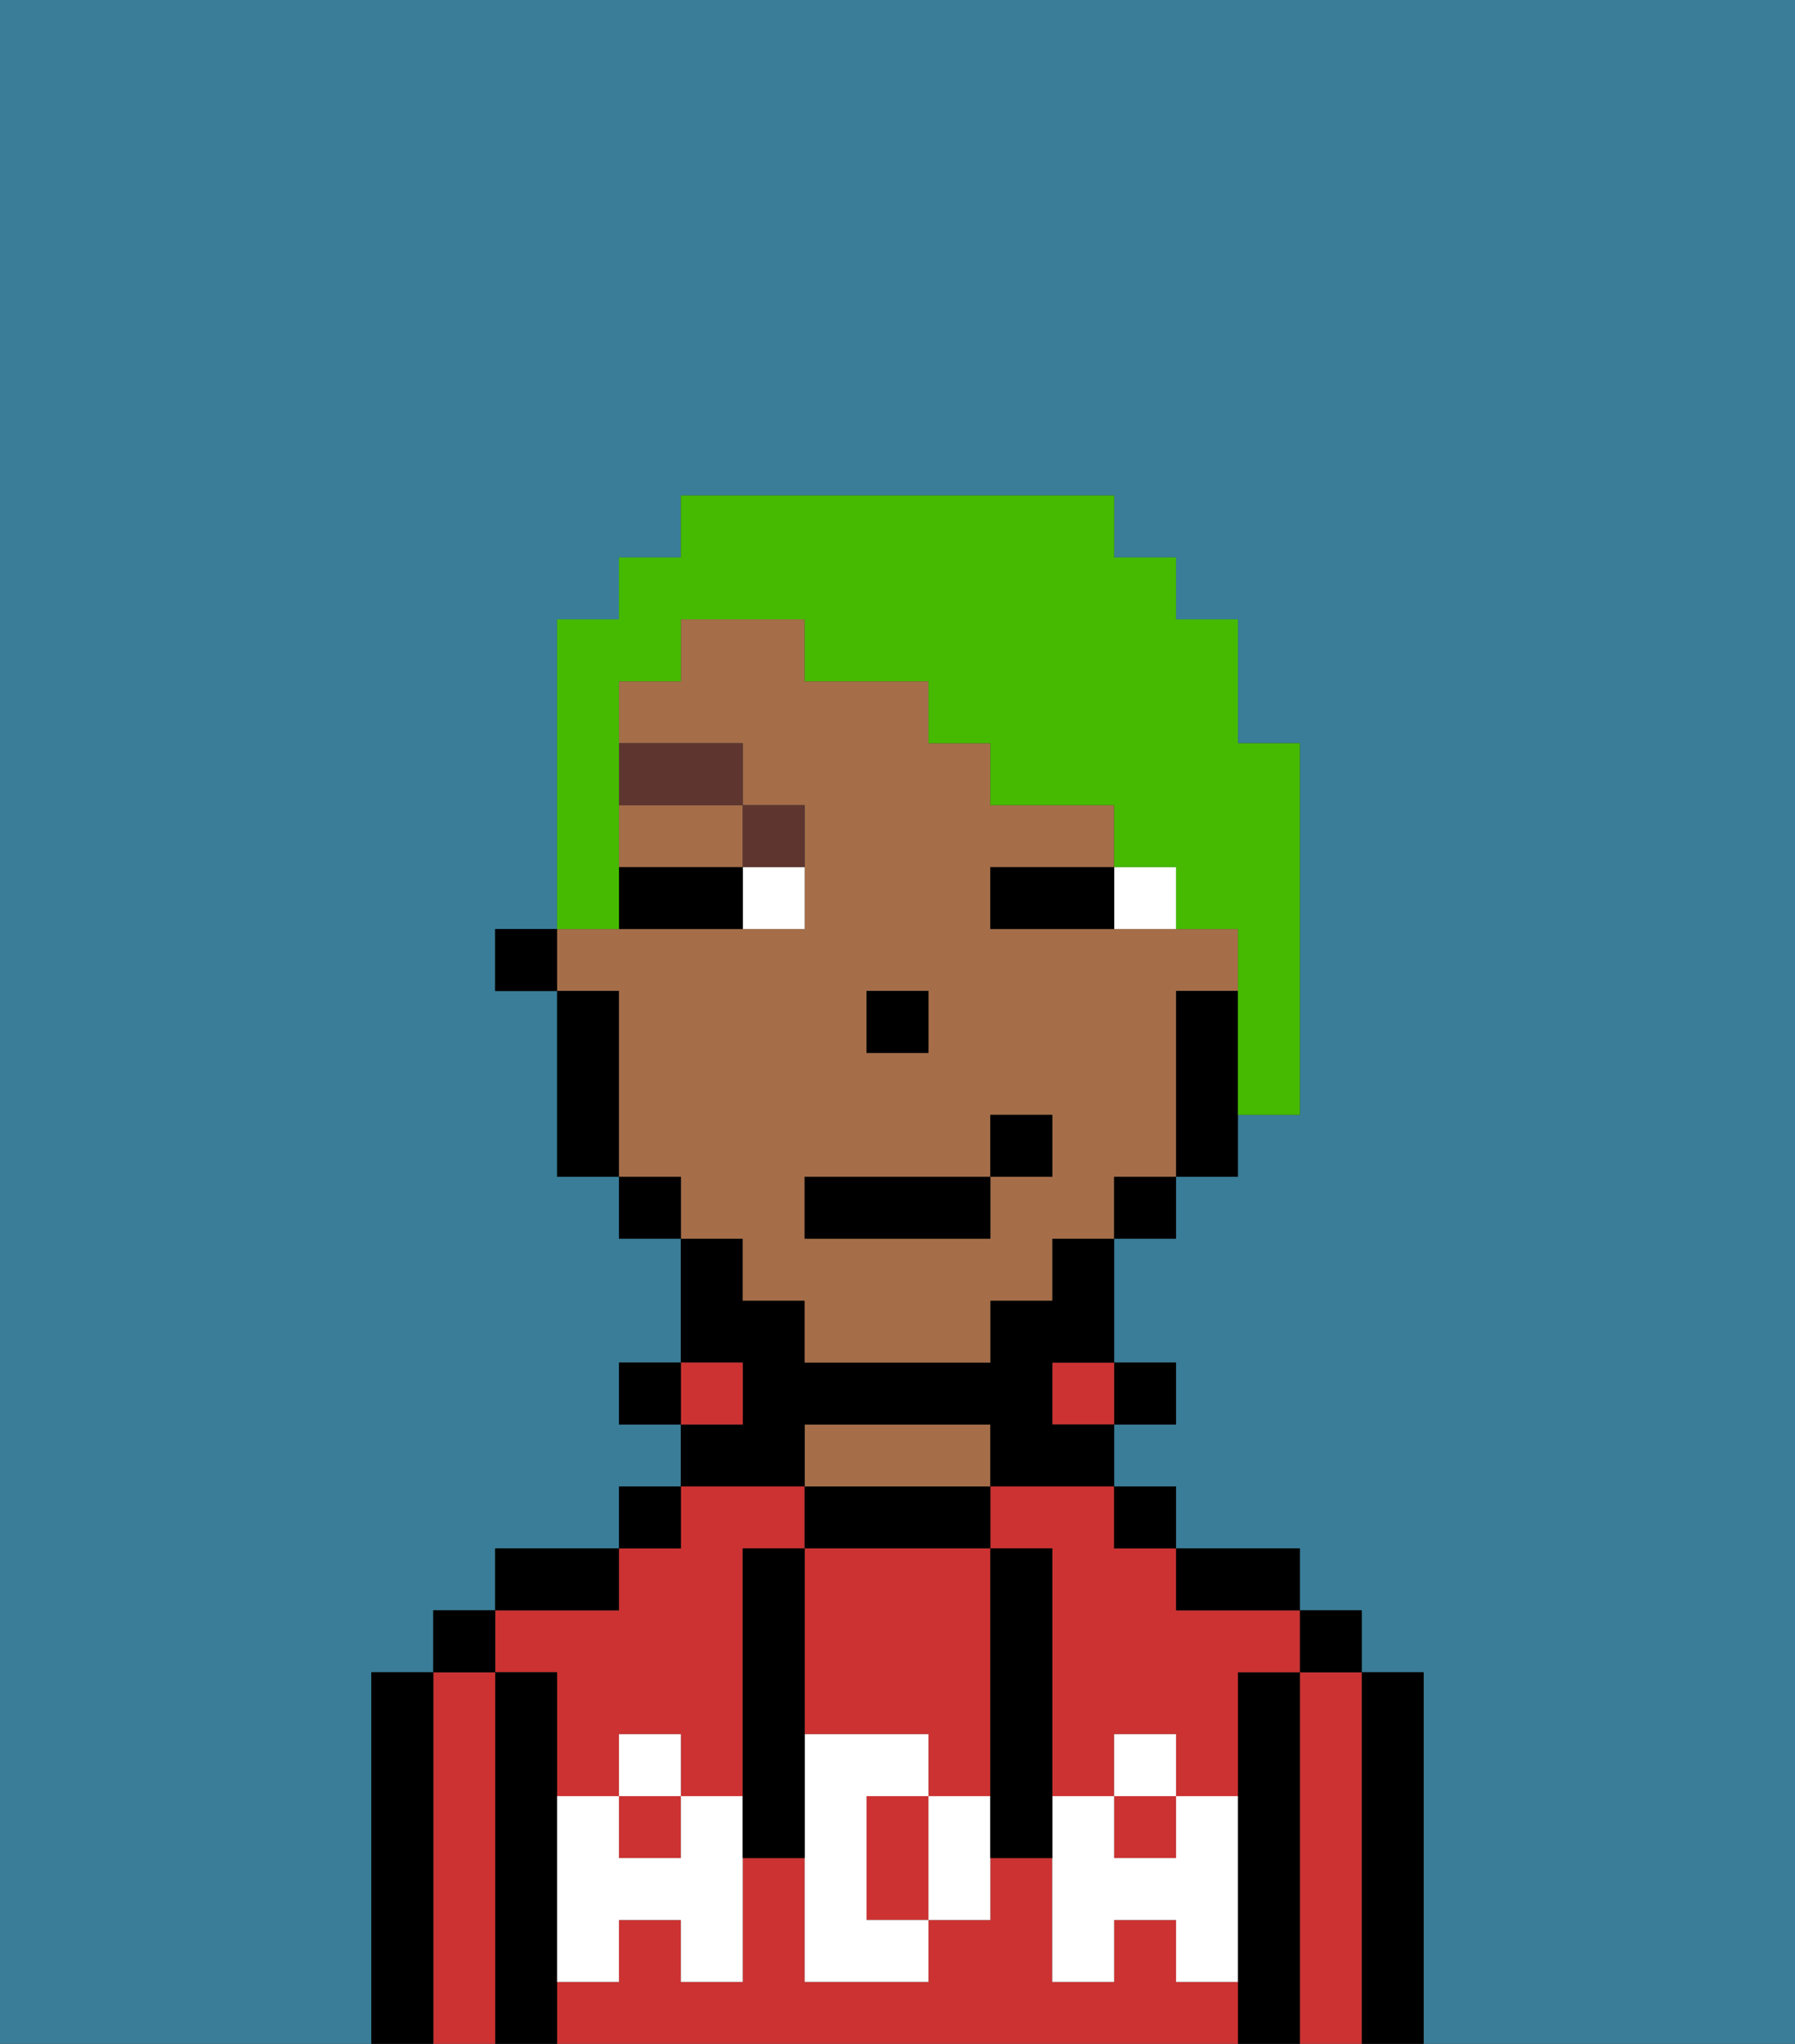 <svg xmlns="http://www.w3.org/2000/svg" viewBox="0 0 29 33"><rect x="0" y="0" width="29" height="33" fill="#333333" stroke="none"/><defs><style>polygon,rect,path{shape-rendering:crispedges;}.ra51-1{fill:#397d98;}.ra51-2{fill:#000000;}.ra51-3{fill:#cc3232;}.ra51-4{fill:#a56e49;}.ra51-5{fill:#ffffff;}.ra51-6{fill:#ffffff;}.ra51-7{fill:#5e362f;}.ra51-8{fill:#45ba00;}</style></defs><path class="ra51-1" d="M0,33H6V27H7V26H8V25h2V24h1V23H10V22h1V20H10V19H9V16H8V15H9V10h1V9h1V8h7V9h1v1h1v2h1v6H20v1H19v1H18v2h1v1H18v1h1v1h2v1h1v1h1v6h6V0H0Z"/><path class="ra51-2" d="M23,27H22v6h1V27Z"/><path class="ra51-3" d="M22,27H21v6h1V27Z"/><rect class="ra51-2" x="21" y="26" width="1" height="1"/><path class="ra51-2" d="M21,27H20v6h1V27Z"/><path class="ra51-3" d="M19,32V31H18v1H17V30H16v1H15v1H13V30H12v2H11V31H10v1H9v1H20V32Z"/><path class="ra51-3" d="M9,27v2h1V28h1v1h1V25h1V24H11v1H10v1H8v1Z"/><path class="ra51-3" d="M16,25h1v4h1V28h1v1h1V27h1V26H19V25H18V24H16Z"/><rect class="ra51-3" x="18" y="29" width="1" height="1"/><rect class="ra51-3" x="10" y="29" width="1" height="1"/><path class="ra51-2" d="M20,26h1V25H19v1Z"/><rect class="ra51-2" x="18" y="24" width="1" height="1"/><rect class="ra51-2" x="18" y="22" width="1" height="1"/><rect class="ra51-3" x="17" y="22" width="1" height="1"/><path class="ra51-2" d="M16,25V24H13v1h3Z"/><path class="ra51-4" d="M16,24V23H13v1h3Z"/><path class="ra51-2" d="M13,23h3v1h2V23H17V22h1V20H17v1H16v1H13V21H12V20H11v2h1v1H11v1h2Z"/><rect class="ra51-3" x="11" y="22" width="1" height="1"/><rect class="ra51-2" x="10" y="24" width="1" height="1"/><rect class="ra51-2" x="10" y="22" width="1" height="1"/><path class="ra51-2" d="M10,25H8v1h2Z"/><path class="ra51-2" d="M9,31V27H8v6H9V31Z"/><path class="ra51-3" d="M8,27H7v6H8V27Z"/><rect class="ra51-2" x="7" y="26" width="1" height="1"/><path class="ra51-2" d="M7,27H6v6H7V27Z"/><path class="ra51-3" d="M14,29v2h1V29Z"/><path class="ra51-3" d="M13,28h2v1h1V25H13v3Z"/><path class="ra51-5" d="M19,30H18V29H17v3h1V31h1v1h1V29H19Z"/><rect class="ra51-5" x="18" y="28" width="1" height="1"/><path class="ra51-5" d="M15,29v2h1V29Z"/><path class="ra51-5" d="M14,30V29h1V28H13v4h2V31H14Z"/><path class="ra51-5" d="M11,29v1H10V29H9v3h1V31h1v1h1V29Z"/><rect class="ra51-5" x="10" y="28" width="1" height="1"/><path class="ra51-2" d="M13,27V25H12v5h1V27Z"/><path class="ra51-2" d="M17,28V25H16v5h1V28Z"/><path class="ra51-4" d="M12,21h1v1h3V21h1V20h1V19h1V16h1V15H16V14h2V13H16V12H15V11H13V10H11v1H10v1h2v1h1v2H9v1h1v3h1v1h1Zm2-5h1v1H14Zm-1,3h3V18h1v1H16v1H13Z"/><path class="ra51-4" d="M10,14h2V13H10Z"/><path class="ra51-2" d="M19,16v3h1V16Z"/><rect class="ra51-2" x="18" y="19" width="1" height="1"/><rect class="ra51-2" x="10" y="19" width="1" height="1"/><path class="ra51-2" d="M10,16H9v3h1V16Z"/><rect class="ra51-2" x="8" y="15" width="1" height="1"/><rect class="ra51-2" x="14" y="16" width="1" height="1"/><path class="ra51-6" d="M18,14v1h1V14Z"/><path class="ra51-6" d="M12,15h1V14H12Z"/><path class="ra51-2" d="M17,14H16v1h2V14Z"/><path class="ra51-2" d="M11,14H10v1h2V14Z"/><path class="ra51-7" d="M13,14V13H12v1Z"/><rect class="ra51-7" x="10" y="12" width="2" height="1"/><rect class="ra51-2" x="13" y="19" width="3" height="1"/><rect class="ra51-2" x="16" y="18" width="1" height="1"/><path class="ra51-8" d="M10,14V11h1V10h2v1h2v1h1v1h2v1h1v1h1v3h1V12H20V10H19V9H18V8H11V9H10v1H9v5h1Z"/></svg>